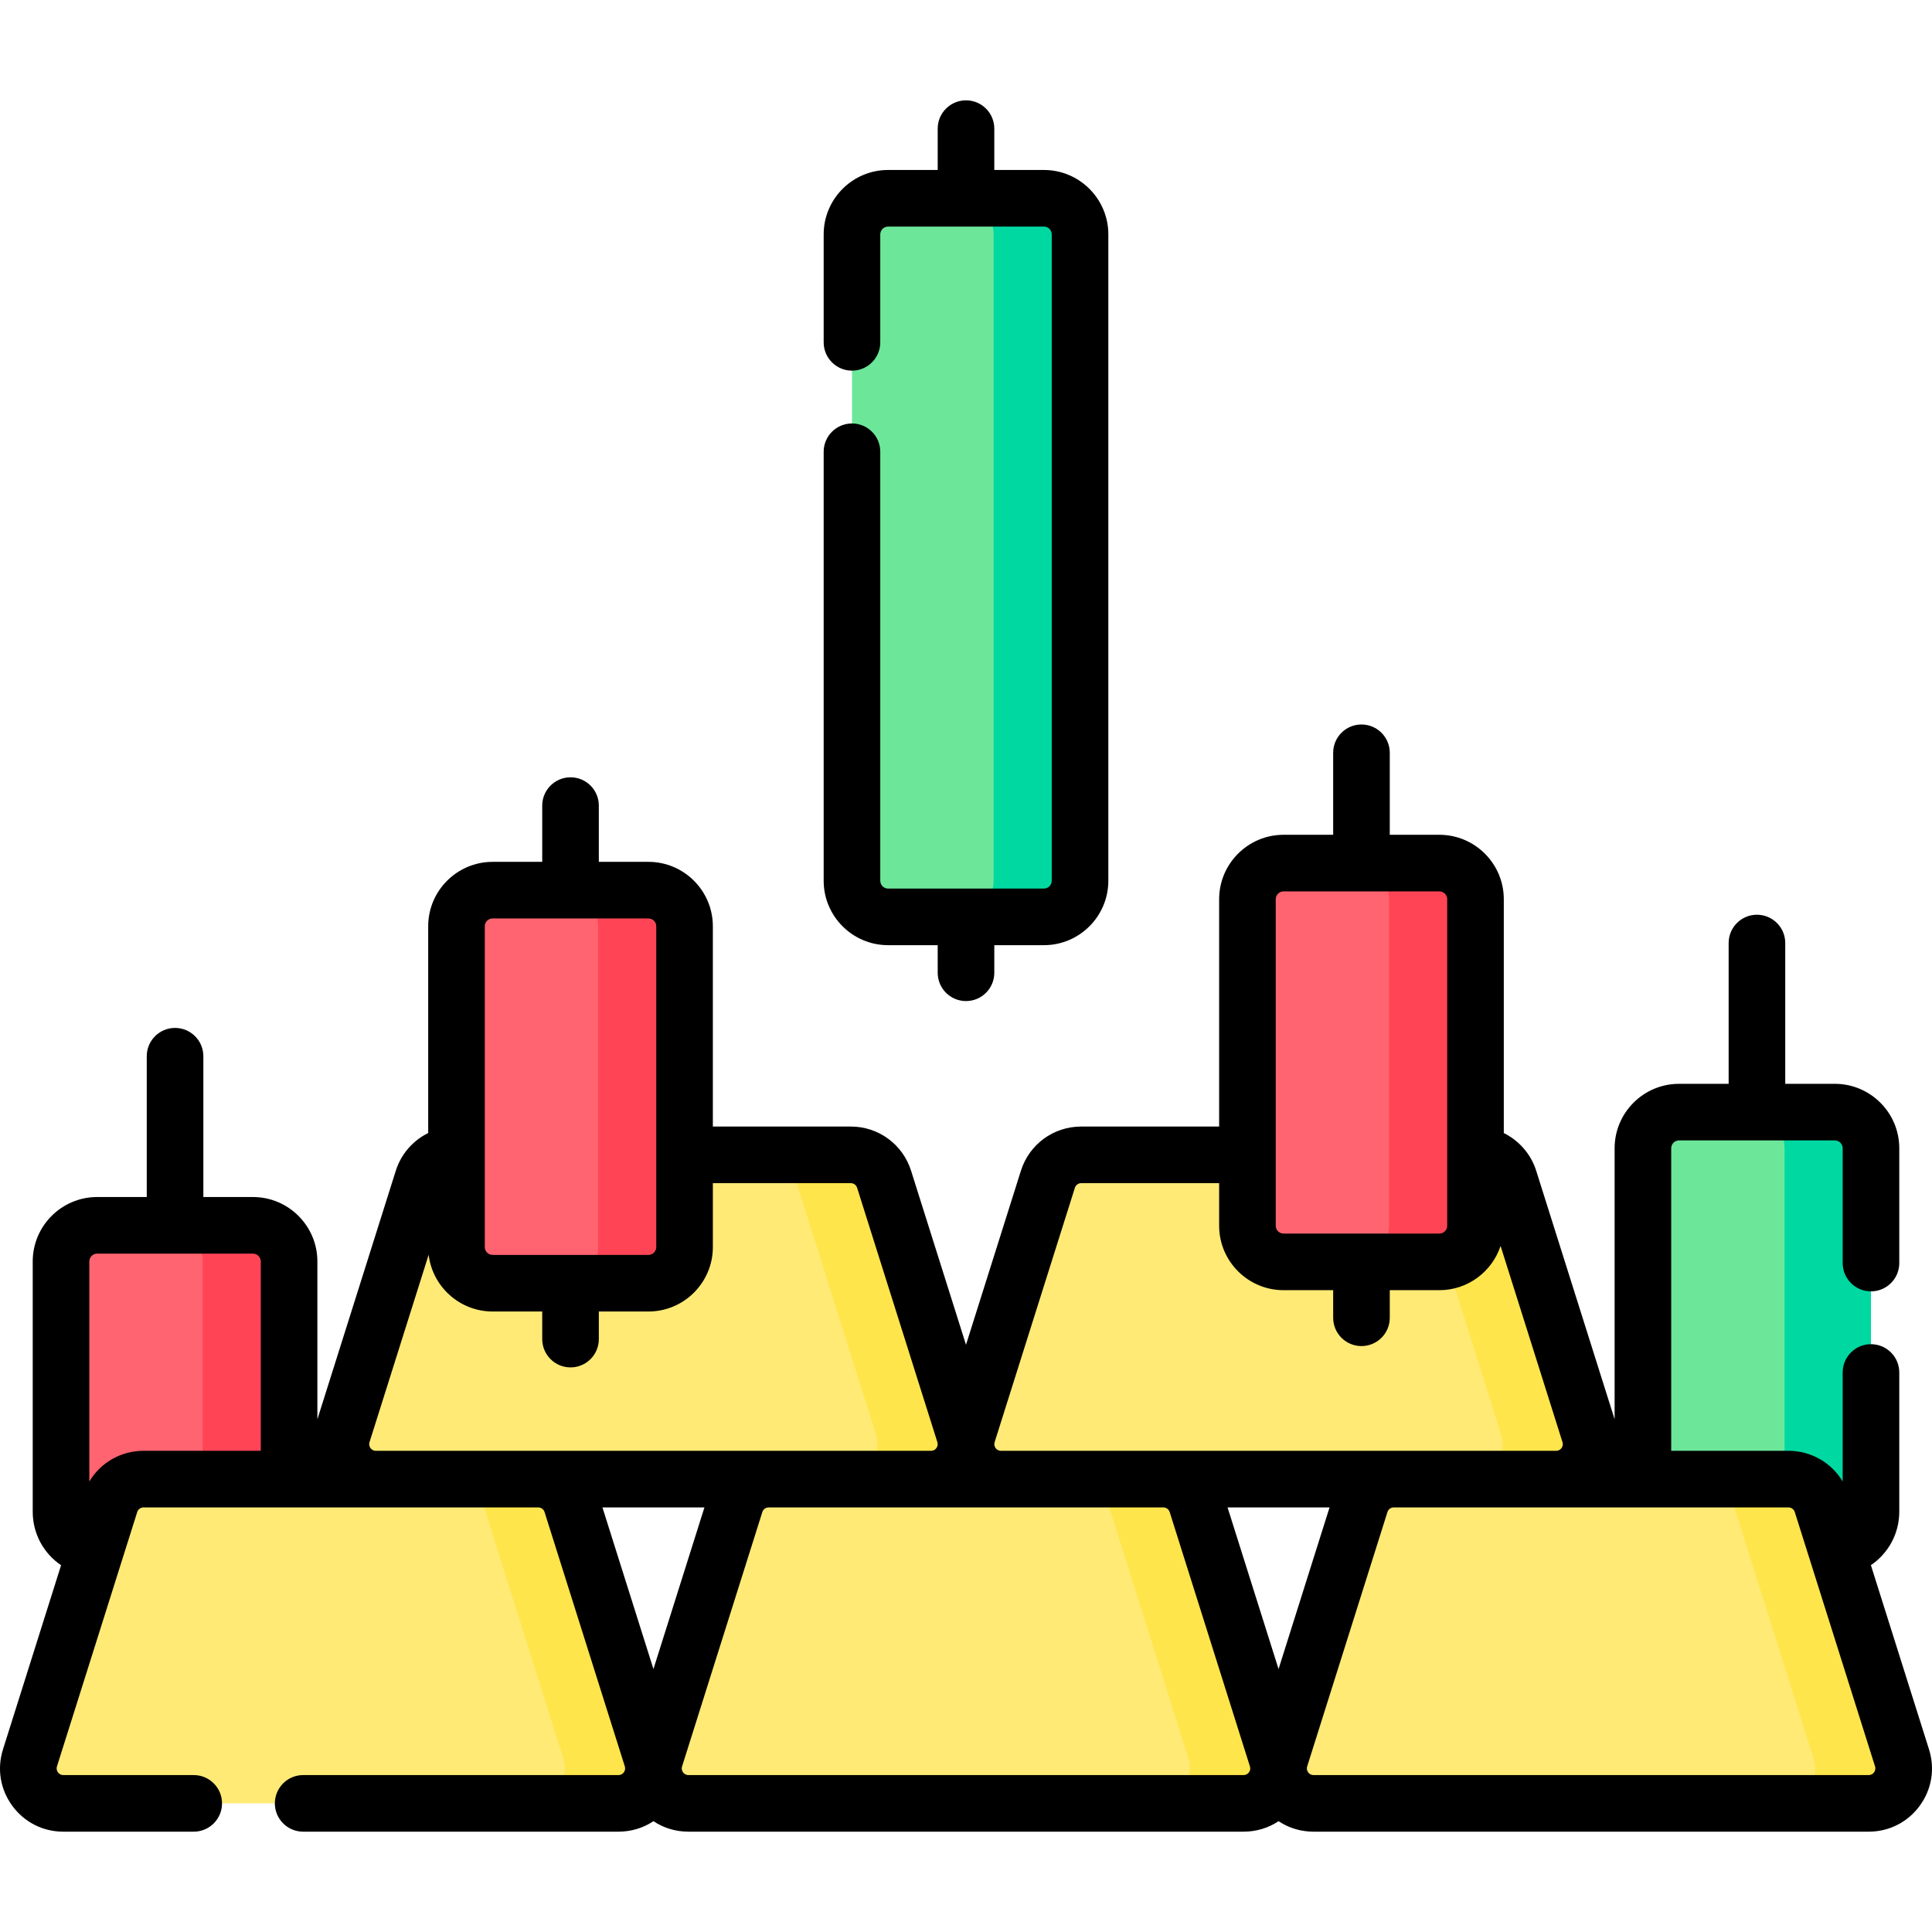 <svg id="Capa_1" enable-background="new 0 0 512.017 512.017" height="512" viewBox="0 0 512.017 512.017" width="512" xmlns="http://www.w3.org/2000/svg"><g><g><path d="m64.039 410.225h-38.29c-5.288 0-9.575-4.287-9.575-9.575v-66.341c0-5.288 4.287-9.575 9.575-9.575h38.29c5.288 0 9.575 4.287 9.575 9.575v66.341c0 5.288-4.287 9.575-9.575 9.575z" fill="#ff6470"/><path d="m67.039 324.733h-22.899c5.288 0 9.575 4.287 9.575 9.575v66.341c0 5.288-4.287 9.575-9.575 9.575h22.899c5.288 0 9.575-4.287 9.575-9.575v-66.341c0-5.288-4.287-9.575-9.575-9.575z" fill="#ff4555"/><path d="m483.268 410.225h-38.29c-5.288 0-9.575-4.287-9.575-9.575v-96.341c0-5.288 4.287-9.575 9.575-9.575h38.29c5.288 0 9.575 4.287 9.575 9.575v96.341c0 5.288-4.287 9.575-9.575 9.575z" fill="#6ce79a"/><path d="m486.268 294.733h-22.899c5.288 0 9.575 4.287 9.575 9.575v96.341c0 5.288-4.287 9.575-9.575 9.575h22.899c5.288 0 9.575-4.287 9.575-9.575v-96.341c0-5.288-4.287-9.575-9.575-9.575z" fill="#00d8a2"/><path d="m163.903 477.926h-147.122c-6.262 0-10.72-6.082-8.836-12.053l21.267-67.405c1.217-3.856 4.793-6.478 8.836-6.478h104.588c4.043 0 7.62 2.622 8.836 6.478l21.267 67.405c1.884 5.971-2.574 12.053-8.836 12.053z" fill="#ffea76"/><path d="m172.739 465.873-21.267-67.405c-1.217-3.856-4.793-6.478-8.836-6.478h-23.495c4.043 0 7.62 2.622 8.836 6.478l21.267 67.405c1.884 5.971-2.575 12.053-8.836 12.053h23.495c6.262 0 10.72-6.082 8.836-12.053z" fill="#ffe54c"/><path d="m329.57 477.926h-147.123c-6.262 0-10.72-6.082-8.836-12.053l21.267-67.405c1.217-3.856 4.793-6.478 8.836-6.478h104.588c4.043 0 7.62 2.622 8.836 6.478l21.267 67.405c1.885 5.971-2.574 12.053-8.835 12.053z" fill="#ffea76"/><path d="m338.406 465.873-21.267-67.405c-1.217-3.856-4.793-6.478-8.836-6.478h-23.495c4.043 0 7.62 2.622 8.836 6.478l21.267 67.405c1.884 5.971-2.575 12.053-8.836 12.053h23.495c6.261 0 10.72-6.082 8.836-12.053z" fill="#ffe54c"/><path d="m495.236 477.926h-147.122c-6.262 0-10.72-6.082-8.836-12.053l21.267-67.405c1.217-3.856 4.793-6.478 8.836-6.478h104.588c4.043 0 7.62 2.622 8.836 6.478l21.267 67.405c1.885 5.971-2.574 12.053-8.836 12.053z" fill="#ffea76"/><path d="m504.073 465.873-21.267-67.405c-1.217-3.856-4.793-6.478-8.836-6.478h-23.495c4.043 0 7.62 2.622 8.836 6.478l21.267 67.405c1.884 5.971-2.575 12.053-8.836 12.053h23.495c6.261 0 10.72-6.082 8.836-12.053z" fill="#ffe54c"/><path d="m246.736 391.991h-147.122c-6.262 0-10.72-6.082-8.836-12.053l21.267-67.405c1.217-3.856 4.793-6.478 8.836-6.478h104.588c4.043 0 7.62 2.622 8.836 6.478l21.267 67.405c1.885 5.971-2.574 12.053-8.836 12.053z" fill="#ffea76"/><path d="m255.573 379.937-21.267-67.405c-1.217-3.856-4.793-6.478-8.836-6.478h-23.495c4.043 0 7.62 2.622 8.836 6.478l21.267 67.405c1.884 5.971-2.575 12.053-8.836 12.053h23.495c6.261.001 10.72-6.081 8.836-12.053z" fill="#ffe54c"/><path d="m412.403 391.991h-147.122c-6.262 0-10.72-6.082-8.836-12.053l21.267-67.405c1.217-3.856 4.793-6.478 8.836-6.478h104.588c4.043 0 7.62 2.622 8.836 6.478l21.267 67.405c1.884 5.971-2.574 12.053-8.836 12.053z" fill="#ffea76"/><path d="m421.239 379.937-21.267-67.405c-1.217-3.856-4.793-6.478-8.836-6.478h-23.495c4.043 0 7.62 2.622 8.836 6.478l21.267 67.405c1.884 5.971-2.575 12.053-8.836 12.053h23.495c6.262.001 10.72-6.081 8.836-12.053z" fill="#ffe54c"/><g><path d="m168.846 340.073h-38.29c-5.288 0-9.575-4.287-9.575-9.575v-85.016c0-5.288 4.287-9.575 9.575-9.575h38.29c5.288 0 9.575 4.287 9.575 9.575v85.016c0 5.288-4.287 9.575-9.575 9.575z" fill="#ff6470"/><path d="m171.846 235.906h-22.899c5.288 0 9.575 4.287 9.575 9.575v85.016c0 5.288-4.287 9.575-9.575 9.575h22.899c5.288 0 9.575-4.287 9.575-9.575v-85.016c0-5.288-4.287-9.575-9.575-9.575z" fill="#ff4555"/></g><path d="m273.653 242.989h-38.29c-5.288 0-9.575-4.287-9.575-9.575v-171.292c0-5.288 4.287-9.575 9.575-9.575h38.29c5.288 0 9.575 4.287 9.575 9.575v171.292c.001 5.288-4.286 9.575-9.575 9.575z" fill="#6ce79a"/><path d="m276.653 52.547h-22.899c5.288 0 9.575 4.287 9.575 9.575v171.292c0 5.288-4.287 9.575-9.575 9.575h22.899c5.288 0 9.575-4.287 9.575-9.575v-171.292c.001-5.288-4.286-9.575-9.575-9.575z" fill="#00d8a2"/><g><path d="m378.461 334.421h-38.29c-5.288 0-9.575-4.287-9.575-9.575v-86.535c0-5.288 4.287-9.575 9.575-9.575h38.29c5.288 0 9.575 4.287 9.575 9.575v86.535c0 5.288-4.287 9.575-9.575 9.575z" fill="#ff6470"/><path d="m381.461 228.735h-22.899c5.288 0 9.575 4.287 9.575 9.575v86.535c0 5.288-4.287 9.575-9.575 9.575h22.899c5.288 0 9.575-4.287 9.575-9.575v-86.535c0-5.288-4.287-9.575-9.575-9.575z" fill="#ff4555"/></g></g><g><path d="m511.225 463.616-15.402-48.815c4.563-3.09 7.521-8.317 7.521-14.151v-36.916c0-4.143-3.357-7.5-7.5-7.5s-7.5 3.357-7.5 7.5v28.882c-2.976-4.978-8.365-8.125-14.374-8.125h-31.066v-80.183c0-1.145.931-2.075 2.075-2.075h41.29c1.145 0 2.075.931 2.075 2.075v30.425c0 4.143 3.357 7.5 7.5 7.5s7.5-3.357 7.5-7.5v-30.425c0-9.415-7.66-17.075-17.075-17.075h-13.145v-37.312c0-4.143-3.357-7.5-7.5-7.5s-7.5 3.357-7.5 7.5v37.312h-13.146c-9.415 0-17.075 7.66-17.075 17.075v71.822l-20.778-65.853c-1.386-4.396-4.537-7.994-8.588-9.996v-61.971c0-9.415-7.66-17.075-17.076-17.075h-13.145v-21.733c0-4.143-3.357-7.5-7.5-7.5s-7.5 3.357-7.5 7.5v21.733h-13.145c-9.415 0-17.075 7.66-17.075 17.075v60.245h-36.548c-7.352 0-13.777 4.71-15.989 11.721l-14.551 46.117-14.551-46.117c-2.212-7.011-8.637-11.721-15.988-11.721h-36.548v-53.074c0-9.415-7.66-17.075-17.075-17.075h-13.145v-14.906c0-4.143-3.357-7.5-7.5-7.5s-7.5 3.357-7.5 7.5v14.906h-13.146c-9.415 0-17.075 7.66-17.075 17.075v54.794c-4.053 1.993-7.192 5.573-8.588 10.001l-20.779 65.858v-41.825c0-9.415-7.66-17.075-17.075-17.075h-13.144v-37.314c0-4.143-3.357-7.5-7.5-7.5s-7.5 3.357-7.5 7.5v37.313h-13.145c-9.416 0-17.076 7.66-17.076 17.075v66.341c0 5.848 2.933 11.076 7.517 14.165l-15.398 48.803c-1.625 5.15-.726 10.602 2.468 14.957 3.192 4.354 8.12 6.853 13.521 6.853h34.562c4.143 0 7.5-3.357 7.5-7.5s-3.357-7.5-7.5-7.5h-34.562c-.739 0-1.183-.393-1.424-.722s-.482-.87-.26-1.575l21.269-67.406c.232-.737.908-1.232 1.683-1.232h104.588c.774 0 1.45.496 1.684 1.234l21.268 67.403c.167.529.097 1.09-.26 1.576-.242.329-.685.722-1.425.722h-83.56c-4.143 0-7.5 3.357-7.5 7.5s3.357 7.5 7.5 7.5h83.56c3.379 0 6.573-.978 9.272-2.777 2.7 1.799 5.894 2.777 9.272 2.777h147.122c3.378 0 6.572-.978 9.272-2.776 2.699 1.798 5.893 2.776 9.272 2.776h147.123c5.4 0 10.328-2.498 13.521-6.853s4.092-9.807 2.467-14.958zm-173.129-225.306c0-1.145.931-2.075 2.075-2.075h41.289c1.145 0 2.076.931 2.076 2.075v86.535c0 1.145-.932 2.075-2.076 2.075h-41.289c-1.145 0-2.075-.931-2.075-2.075zm-53.232 76.48c.233-.738.91-1.234 1.685-1.234h36.548v11.29c0 9.415 7.66 17.075 17.075 17.075h13.145v7.312c0 4.143 3.357 7.5 7.5 7.5s7.5-3.357 7.5-7.5v-7.312h13.145c7.55 0 13.97-4.925 16.219-11.729l16.408 52.002c.223.706-.019 1.247-.26 1.576-.242.329-.685.722-1.425.722h-147.123c-.74 0-1.183-.393-1.424-.722-.35-.478-.433-1.026-.26-1.575zm53.978 127.54-13.516-42.839h27.032zm-210.361-196.849c0-1.145.931-2.075 2.075-2.075h41.29c1.145 0 2.075.931 2.075 2.075v85.016c0 1.145-.931 2.075-2.075 2.075h-41.29c-1.145 0-2.075-.931-2.075-2.075zm-104.808 147.135v-58.308c0-1.145.932-2.075 2.076-2.075h41.289c1.145 0 2.075.931 2.075 2.075v50.183h-31.065c-6.009 0-11.399 3.148-14.375 8.125zm75.941-8.125c-.739 0-1.183-.393-1.424-.722s-.482-.87-.26-1.575l15.671-49.668c1.007 8.462 8.227 15.046 16.955 15.046h13.146v7.313c0 4.143 3.357 7.5 7.5 7.5s7.5-3.357 7.5-7.5v-7.313h13.145c9.415 0 17.075-7.66 17.075-17.075v-16.941h36.548c.774 0 1.45.496 1.684 1.234l21.268 67.403c.169.537.098 1.088-.26 1.576-.241.329-.685.722-1.424.722zm60.045 15h27.032l-13.516 42.837zm169.911 70.936h-147.122c-.74 0-1.183-.393-1.425-.722-.351-.479-.433-1.028-.26-1.575l21.268-67.404c.233-.738.909-1.234 1.684-1.234h104.588c.774 0 1.451.496 1.685 1.234l21.267 67.405c.176.557.086 1.103-.26 1.574-.243.329-.685.722-1.425.722zm167.091-.722c-.241.329-.685.722-1.424.722h-147.123c-.739 0-1.183-.393-1.424-.722-.354-.483-.429-1.041-.26-1.575l21.268-67.404c.233-.738.909-1.234 1.684-1.234h104.588c.774 0 1.45.496 1.684 1.234l21.268 67.403c.221.706-.02 1.247-.261 1.576z"/><path d="m235.364 250.489h13.145v7.312c0 4.143 3.357 7.5 7.5 7.5s7.5-3.357 7.5-7.5v-7.312h13.146c9.415 0 17.075-7.66 17.075-17.075v-171.292c0-9.415-7.66-17.075-17.075-17.075h-13.146v-10.956c0-4.143-3.357-7.5-7.5-7.5s-7.5 3.357-7.5 7.5v10.956h-13.145c-9.415 0-17.075 7.66-17.075 17.075v28.604c0 4.143 3.357 7.5 7.5 7.5s7.5-3.357 7.5-7.5v-28.604c0-1.145.931-2.075 2.075-2.075h41.29c1.145 0 2.075.931 2.075 2.075v171.292c0 1.145-.931 2.075-2.075 2.075h-41.29c-1.145 0-2.075-.931-2.075-2.075v-113.688c0-4.143-3.357-7.5-7.5-7.5s-7.5 3.357-7.5 7.5v113.688c-.001 9.415 7.66 17.075 17.075 17.075z"/></g></g></svg>